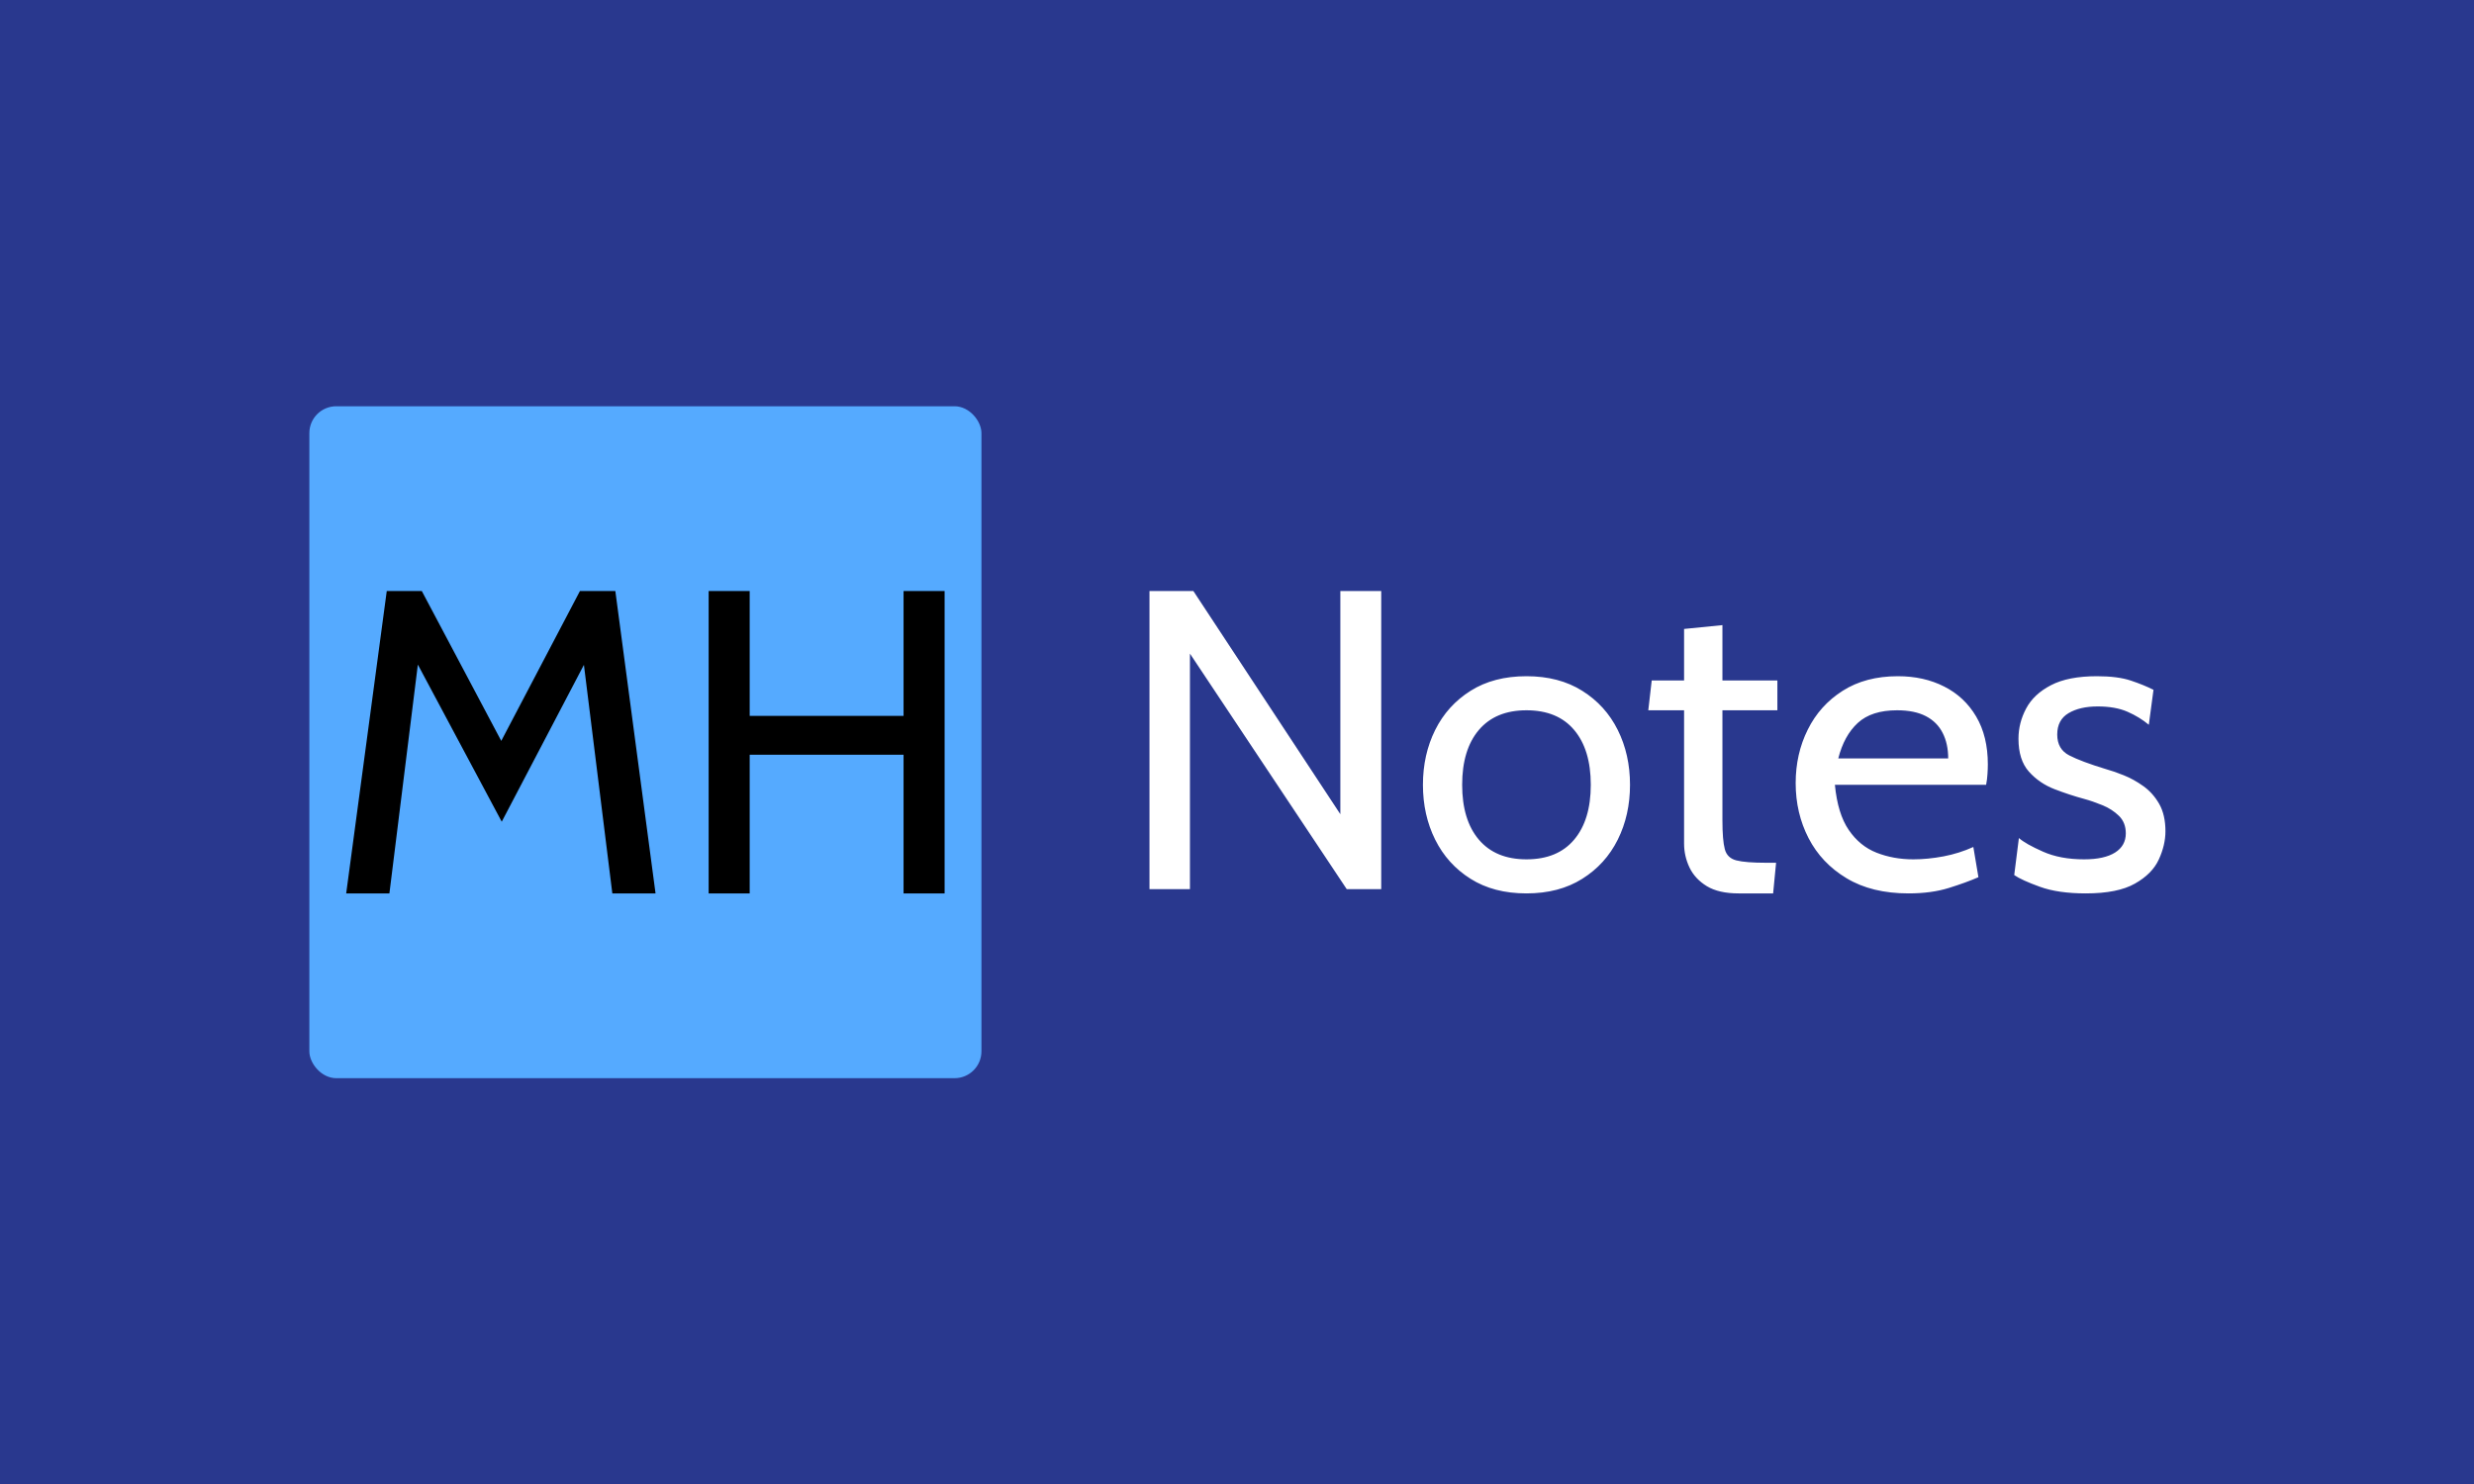 <svg xmlns="http://www.w3.org/2000/svg" version="1.1" xmlns:xlink="http://www.w3.org/1999/xlink" xmlns:svgjs="http://svgjs.dev/svgjs" width="100%" height="100%" viewBox="0 0 1000 600"><rect width="1000" height="600" x="0" y="0" fill="#29388e"/><g><rect width="333.333" height="333.333" rx="13.333" ry="13.333" y="175.646" fill="#55aaff" transform="matrix(0.815,0,0,0.815,0,21.105)" x="153.423"/><path d="M193.126 417.312L171.697 417.312L191.816 267.312L209.197 267.312L248.602 341.657L287.62 267.312L305.179 267.312L325.12 417.312L303.691 417.312L288.483 294.961L293.84 295.824L248.84 381.747L202.977 295.824L208.334 294.961L193.126 417.312ZM371.816 417.312L351.459 417.312L351.459 267.312L371.816 267.312L371.816 329.247L448.126 329.247L448.126 267.312L468.483 267.312L468.483 417.312L448.126 417.312L448.126 348.532L371.816 348.532L371.816 417.312Z " fill="black" transform="matrix(0.815,0,0,0.815,0,21.105)"/><path d="M590.16 415.2L570.09 415.2L570.09 267.312L591.862 267.312L664.75 378.022L664.75 267.312L685.025 267.312L685.025 415.2L667.919 415.2L590.16 298.357L590.16 415.2ZM757.062 417.312L757.062 417.312Q740.806 417.312 729.333 410.065Q717.86 402.846 711.786 390.64Q705.712 378.433 705.712 363.439L705.712 363.439Q705.712 348.445 711.786 336.238Q717.86 324.032 729.333 316.813Q740.806 309.566 757.062 309.566L757.062 309.566Q773.23 309.566 784.732 316.813Q796.264 324.032 802.338 336.238Q808.412 348.445 808.412 363.439L808.412 363.439Q808.412 378.433 802.338 390.64Q796.264 402.846 784.732 410.065Q773.23 417.312 757.062 417.312ZM757.062 400.411L757.062 400.411Q772.496 400.411 780.712 390.64Q788.957 380.869 788.957 363.439L788.957 363.439Q788.957 346.009 780.712 336.238Q772.496 326.467 757.062 326.467L757.062 326.467Q741.745 326.467 733.441 336.238Q725.166 346.009 725.166 363.439L725.166 363.439Q725.166 380.869 733.441 390.64Q741.745 400.411 757.062 400.411ZM879.392 417.312L862.285 417.312Q852.455 417.312 846.528 413.732Q840.63 410.123 837.93 404.489Q835.231 398.826 835.231 392.606L835.231 392.606L835.231 326.467L817.478 326.467L819.18 311.678L835.231 311.678L835.231 286.121L854.245 284.214L854.245 311.678L881.504 311.678L881.504 326.467L854.245 326.467L854.245 380.986Q854.245 390.904 855.419 395.334Q856.563 399.765 861.17 400.939Q865.747 402.113 876.017 402.113L876.017 402.113L880.859 402.113L879.392 417.312ZM946.557 417.312L946.557 417.312Q928.306 417.312 915.835 409.8Q903.365 402.318 896.968 389.906Q890.571 377.494 890.571 362.588L890.571 362.588Q890.571 348.122 896.557 336.092Q902.514 324.032 913.869 316.813Q925.225 309.566 941.275 309.566L941.275 309.566Q954.186 309.566 964.251 314.701Q974.345 319.806 980.096 329.577Q985.876 339.349 985.876 353.286L985.876 353.286Q985.876 355.516 985.7 358.099Q985.554 360.681 985.025 363.439L985.025 363.439L910.025 363.439Q911.405 377.817 916.892 385.827Q922.379 393.867 930.712 397.124Q939.075 400.411 948.905 400.411L948.905 400.411Q956.064 400.411 963.899 398.944Q971.704 397.447 978.687 394.278L978.687 394.278L981.211 409.272Q975.196 411.913 966.539 414.613Q957.883 417.312 946.557 417.312ZM911.698 350.352L911.698 350.352L966.217 350.352Q966.217 343.046 963.458 337.676Q960.73 332.277 955.125 329.372Q949.521 326.467 940.865 326.467L940.865 326.467Q928.189 326.467 921.381 332.746Q914.574 339.026 911.698 350.352ZM1034.468 417.312L1034.468 417.312Q1020.735 417.312 1011.698 414.026Q1002.66 410.769 998.963 408.216L998.963 408.216L1001.281 389.847Q1004.656 392.811 1013.224 396.596Q1021.792 400.411 1033.617 400.411L1033.617 400.411Q1043.652 400.411 1048.993 397.036Q1054.304 393.662 1054.304 387.529L1054.304 387.529Q1054.304 382.13 1050.87 378.815Q1047.437 375.469 1042.655 373.533Q1037.842 371.567 1033.617 370.423L1033.617 370.423Q1026.545 368.515 1018.975 365.61Q1011.434 362.705 1006.24 356.896Q1001.076 351.086 1001.076 340.61L1001.076 340.61Q1001.076 332.688 1004.89 325.558Q1008.676 318.427 1017.244 313.996Q1025.782 309.566 1039.955 309.566L1039.955 309.566Q1050.313 309.566 1056.798 311.737Q1063.282 313.908 1068.036 316.315L1068.036 316.315L1065.718 333.656Q1061.17 329.842 1055.155 327.201Q1049.139 324.56 1040.366 324.56L1040.366 324.56Q1031.504 324.56 1025.9 327.905Q1020.295 331.221 1020.295 338.498L1020.295 338.498Q1020.295 345.804 1026.281 348.856Q1032.238 351.937 1044.386 355.634L1044.386 355.634Q1048.2 356.69 1053.218 358.685Q1058.235 360.681 1062.989 364.084Q1067.743 367.459 1070.853 372.887Q1073.963 378.345 1073.963 386.473L1073.963 386.473Q1073.963 393.339 1070.677 400.469Q1067.42 407.6 1058.852 412.441Q1050.313 417.312 1034.468 417.312Z " fill="white" transform="matrix(0.815,0,0,0.815,0,21.105)"/></g></svg>